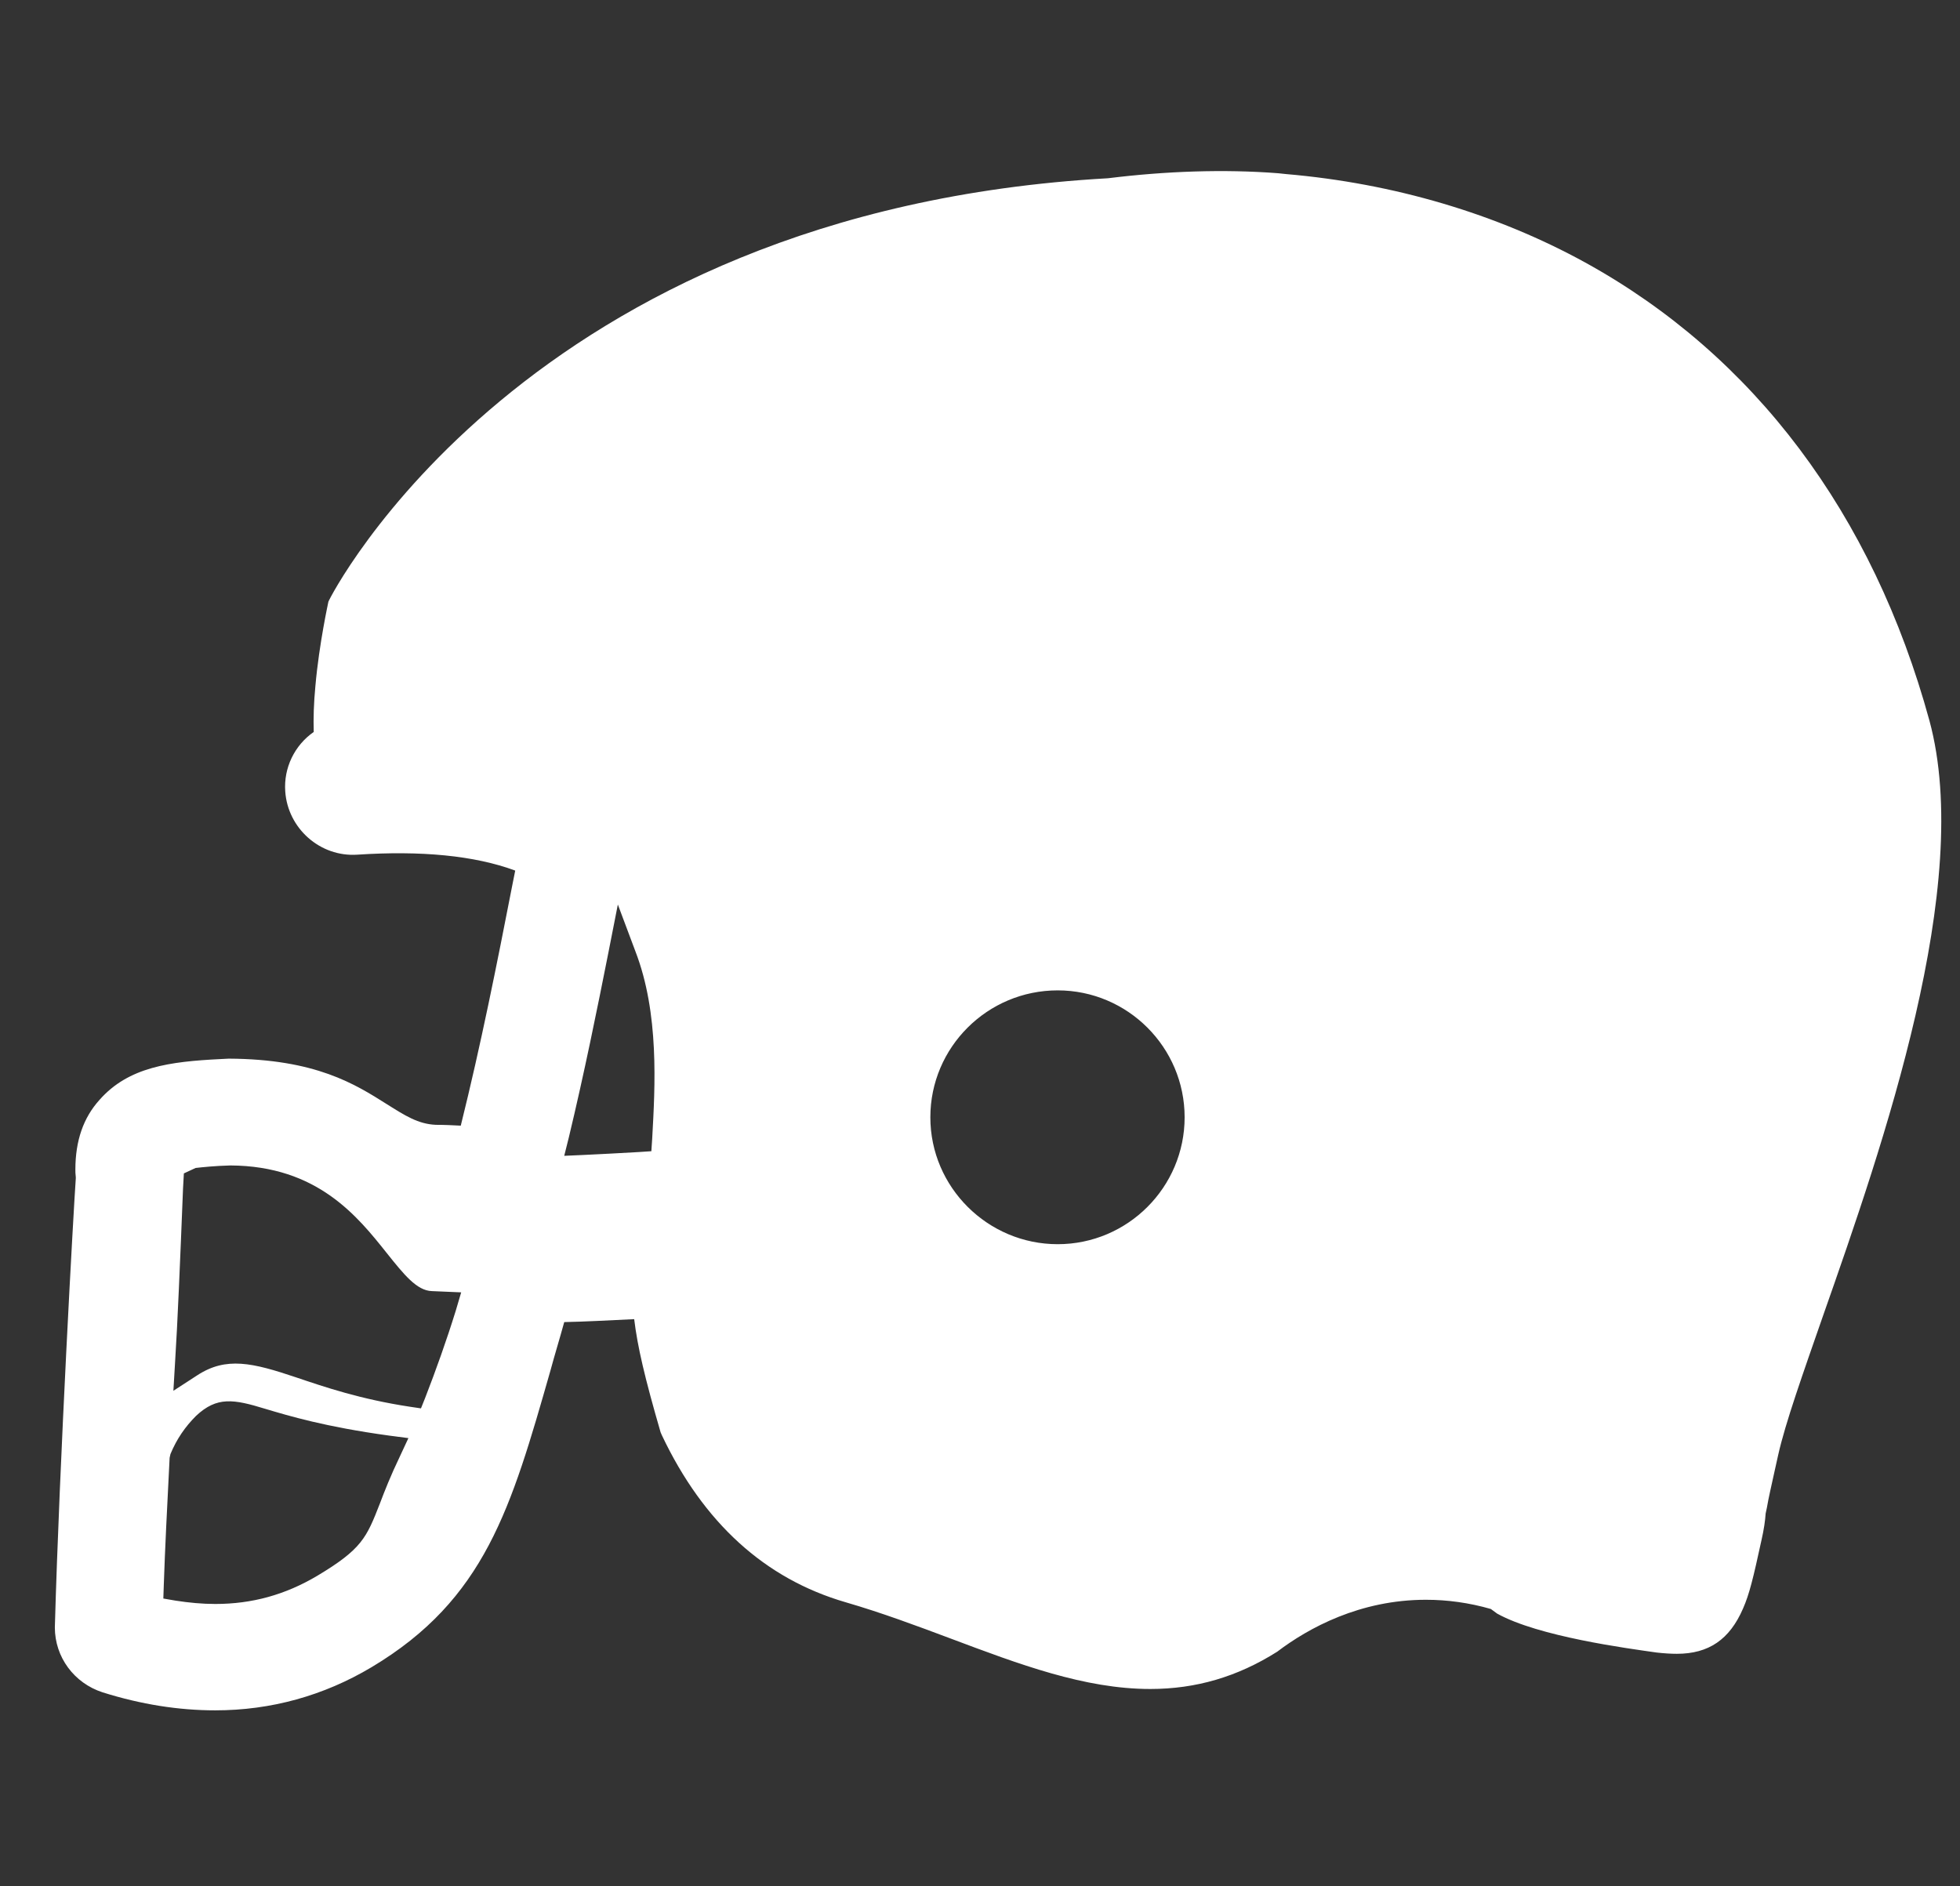 <svg width="1064" height="1024" viewBox="0 0 1064 1024" fill="none" xmlns="http://www.w3.org/2000/svg">
<rect x="0" y="0" width="1064" height="1024" fill="#333333" stroke="none"/>
<path d="M1047.41 391.272C1016.71 278.933 952.128 192.975 860.483 142.492C812.502 116.113 756.559 99.512 698.118 94.51L693.797 94.055C664.462 91.781 632.625 92.918 601.471 96.784C285.38 114.522 178.727 324.87 178.271 326.689C178.271 326.916 173.269 349.202 171.221 372.397C170.311 381.947 170.085 389.907 170.311 397.411C159.851 404.688 153.939 416.967 154.849 429.701C156.213 449.713 173.724 465.404 193.962 464.04C228.527 461.765 257.635 464.495 279.693 472.68L278.329 479.503C269.687 523.846 261.046 567.281 250.131 611.17C245.81 610.943 241.261 610.714 236.487 610.714C226.936 610.259 219.887 605.711 210.107 599.572C192.825 588.657 171.449 575.012 124.148 574.785L119.828 575.011C92.085 576.376 69.798 579.333 54.108 597.07C45.239 606.847 40.918 619.356 40.918 635.045C40.918 636.182 40.918 637.32 41.145 639.138V639.821C40.009 655.511 32.277 793.773 29.776 883.597C29.776 899.743 40.237 913.842 55.7 918.845C76.621 925.441 97.088 928.623 116.872 928.623C147.117 928.623 175.77 920.664 201.694 905.2C263.32 868.361 277.42 819.014 298.794 744.198C301.069 735.784 303.798 726.915 306.299 717.819C317.669 717.592 329.949 716.909 344.274 716.227C346.094 731.237 349.96 747.836 358.601 777.626L359.283 779.218C381.796 826.745 415.223 857.218 459.113 869.952C478.67 875.637 497.544 882.688 515.737 889.509C553.259 903.609 588.733 917.025 624.435 917.025C649.222 917.025 671.736 910.43 693.339 896.786C710.393 883.824 738.365 868.588 774.066 868.588C785.665 868.588 797.49 870.18 809.314 873.591L812.725 876.091C835.239 888.599 883.449 894.967 899.367 897.241C903.461 897.696 907.099 897.923 910.282 897.923C927.564 897.923 938.934 890.191 946.212 873.363C949.622 865.631 951.67 857.217 956.218 836.296C957.582 830.383 958.264 825.381 958.492 821.742L959.174 818.558C960.084 813.1 961.674 806.506 963.494 798.092L965.314 789.905C969.179 772.622 978.73 745.789 989.645 714.407C1022.39 621.171 1071.51 480.18 1047.41 391.265L1047.41 391.272ZM217.153 790.593C211.923 801.508 208.739 809.696 206.238 816.29C198.961 834.937 196.46 841.077 172.127 855.631C154.844 865.865 136.879 870.867 116.867 870.867C109.818 870.867 102.542 870.185 95.264 869.048L88.67 867.911L88.897 861.089C89.579 840.849 90.716 818.111 92.081 791.503L92.536 789.456C95.947 781.269 100.495 774.676 106.408 768.762C117.778 758.074 126.874 759.666 143.929 764.897C156.891 768.762 176.449 774.674 211.242 779.45L221.702 780.815L217.155 790.592L217.153 790.593ZM247.398 711.684C242.394 727.831 236.71 743.749 230.798 758.984L228.524 764.669L222.384 763.759C195.549 759.666 176.22 753.072 160.757 747.841C137.107 739.882 122.782 736.471 107.09 746.704L94.128 755.119L95.038 739.656C96.403 718.28 97.768 685.534 99.36 645.283L99.815 637.095L106.181 634.139C110.275 633.684 116.642 633.002 125.056 632.776C172.357 633.002 194.188 660.518 210.106 680.531C219.202 691.901 226.251 700.769 234.438 700.997L250.356 701.678L247.4 711.684H247.398ZM354.051 618.221L353.596 625.043L346.775 625.498C335.405 626.18 325.625 626.635 316.53 627.09L306.296 627.545L308.797 617.539C317.211 582.519 324.26 547.499 330.173 517.709L335.403 491.103L344.954 516.573C357.916 550.228 355.642 589.57 354.05 618.222L354.051 618.221ZM574.178 675.527C536.202 675.527 505.048 644.599 505.048 606.624C505.048 568.649 535.974 537.72 574.178 537.72C612.155 537.72 643.081 568.648 643.081 606.624C643.081 644.6 612.155 675.527 574.178 675.527Z" fill="white"/>
</svg>
